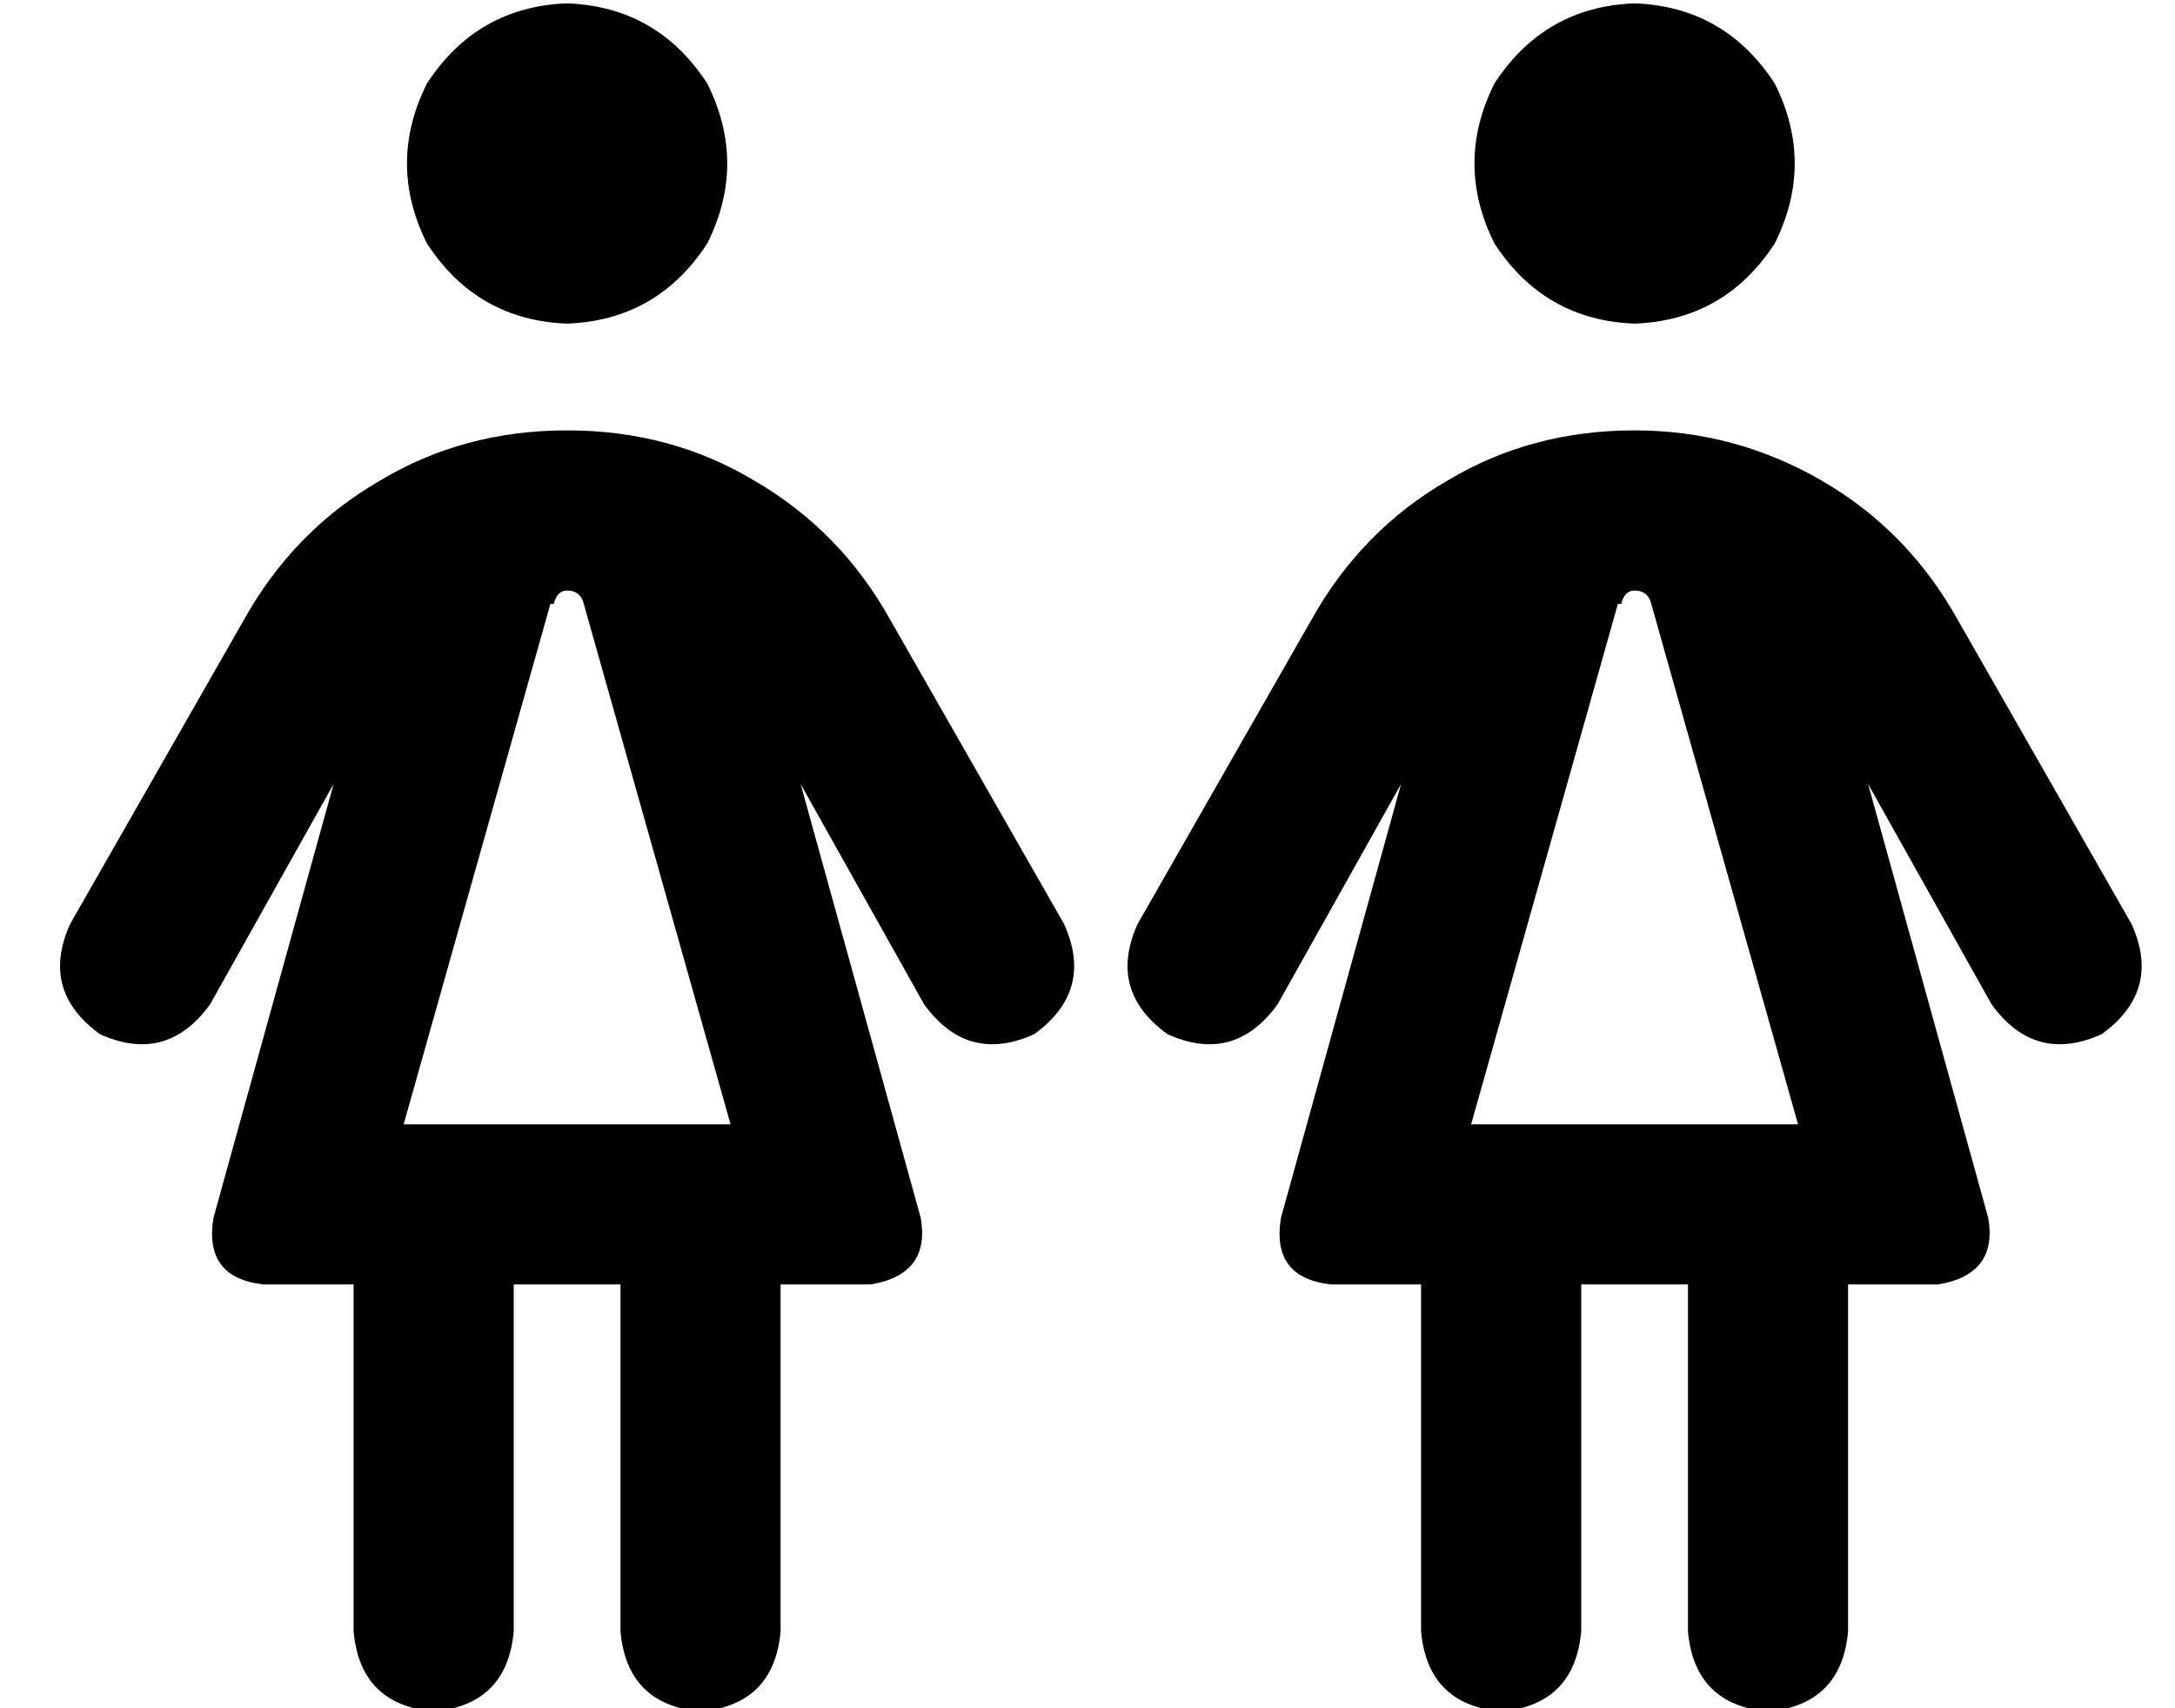 <?xml version="1.0" standalone="no"?>
<!DOCTYPE svg PUBLIC "-//W3C//DTD SVG 1.1//EN" "http://www.w3.org/Graphics/SVG/1.1/DTD/svg11.dtd" >
<svg xmlns="http://www.w3.org/2000/svg" xmlns:xlink="http://www.w3.org/1999/xlink" version="1.1" viewBox="-10 -40 652 512">
   <path fill="currentColor"
d="M160 -39q27 1 42 24q12 24 0 48q-15 23 -42 24q-27 -1 -42 -24q-12 -24 0 -48q15 -23 42 -24v0zM267 261l-37 -66l37 66l-37 -66l36 130v0q3 17 -15 20h-27v0v104v0q-2 22 -24 24q-22 -2 -24 -24v-104v0h-32v0v104v0q-2 22 -24 24q-22 -2 -24 -24v-104v0h-27v0
q-18 -2 -15 -20l36 -130v0l-37 66v0q-13 18 -33 9q-18 -13 -9 -33l52 -91v0q15 -27 41 -42q25 -15 56 -15t56 15q26 15 41 42l52 91v0q9 20 -9 33q-20 9 -33 -9v0zM155 141l-44 156l44 -156l-44 156h98v0l-44 -156v0q-1 -4 -5 -4q-3 0 -4 4h-1zM480 -39q27 1 42 24
q12 24 0 48q-15 23 -42 24q-27 -1 -42 -24q-12 -24 0 -48q15 -23 42 -24v0zM587 261l-37 -66l37 66l-37 -66l36 130v0q3 17 -15 20h-27v0v104v0q-2 22 -24 24q-22 -2 -24 -24v-104v0h-32v0v104v0q-2 22 -24 24q-22 -2 -24 -24v-104v0h-27v0q-18 -2 -15 -20l36 -130v0l-37 66
v0q-13 18 -33 9q-18 -13 -9 -33l52 -91v0q15 -27 41 -42q25 -15 56 -15q30 0 56 15t41 42l52 91v0q9 20 -9 33q-20 9 -33 -9v0zM475 141l-44 156l44 -156l-44 156h98v0l-44 -156v0q-1 -4 -5 -4q-3 0 -4 4h-1z" />
</svg>

